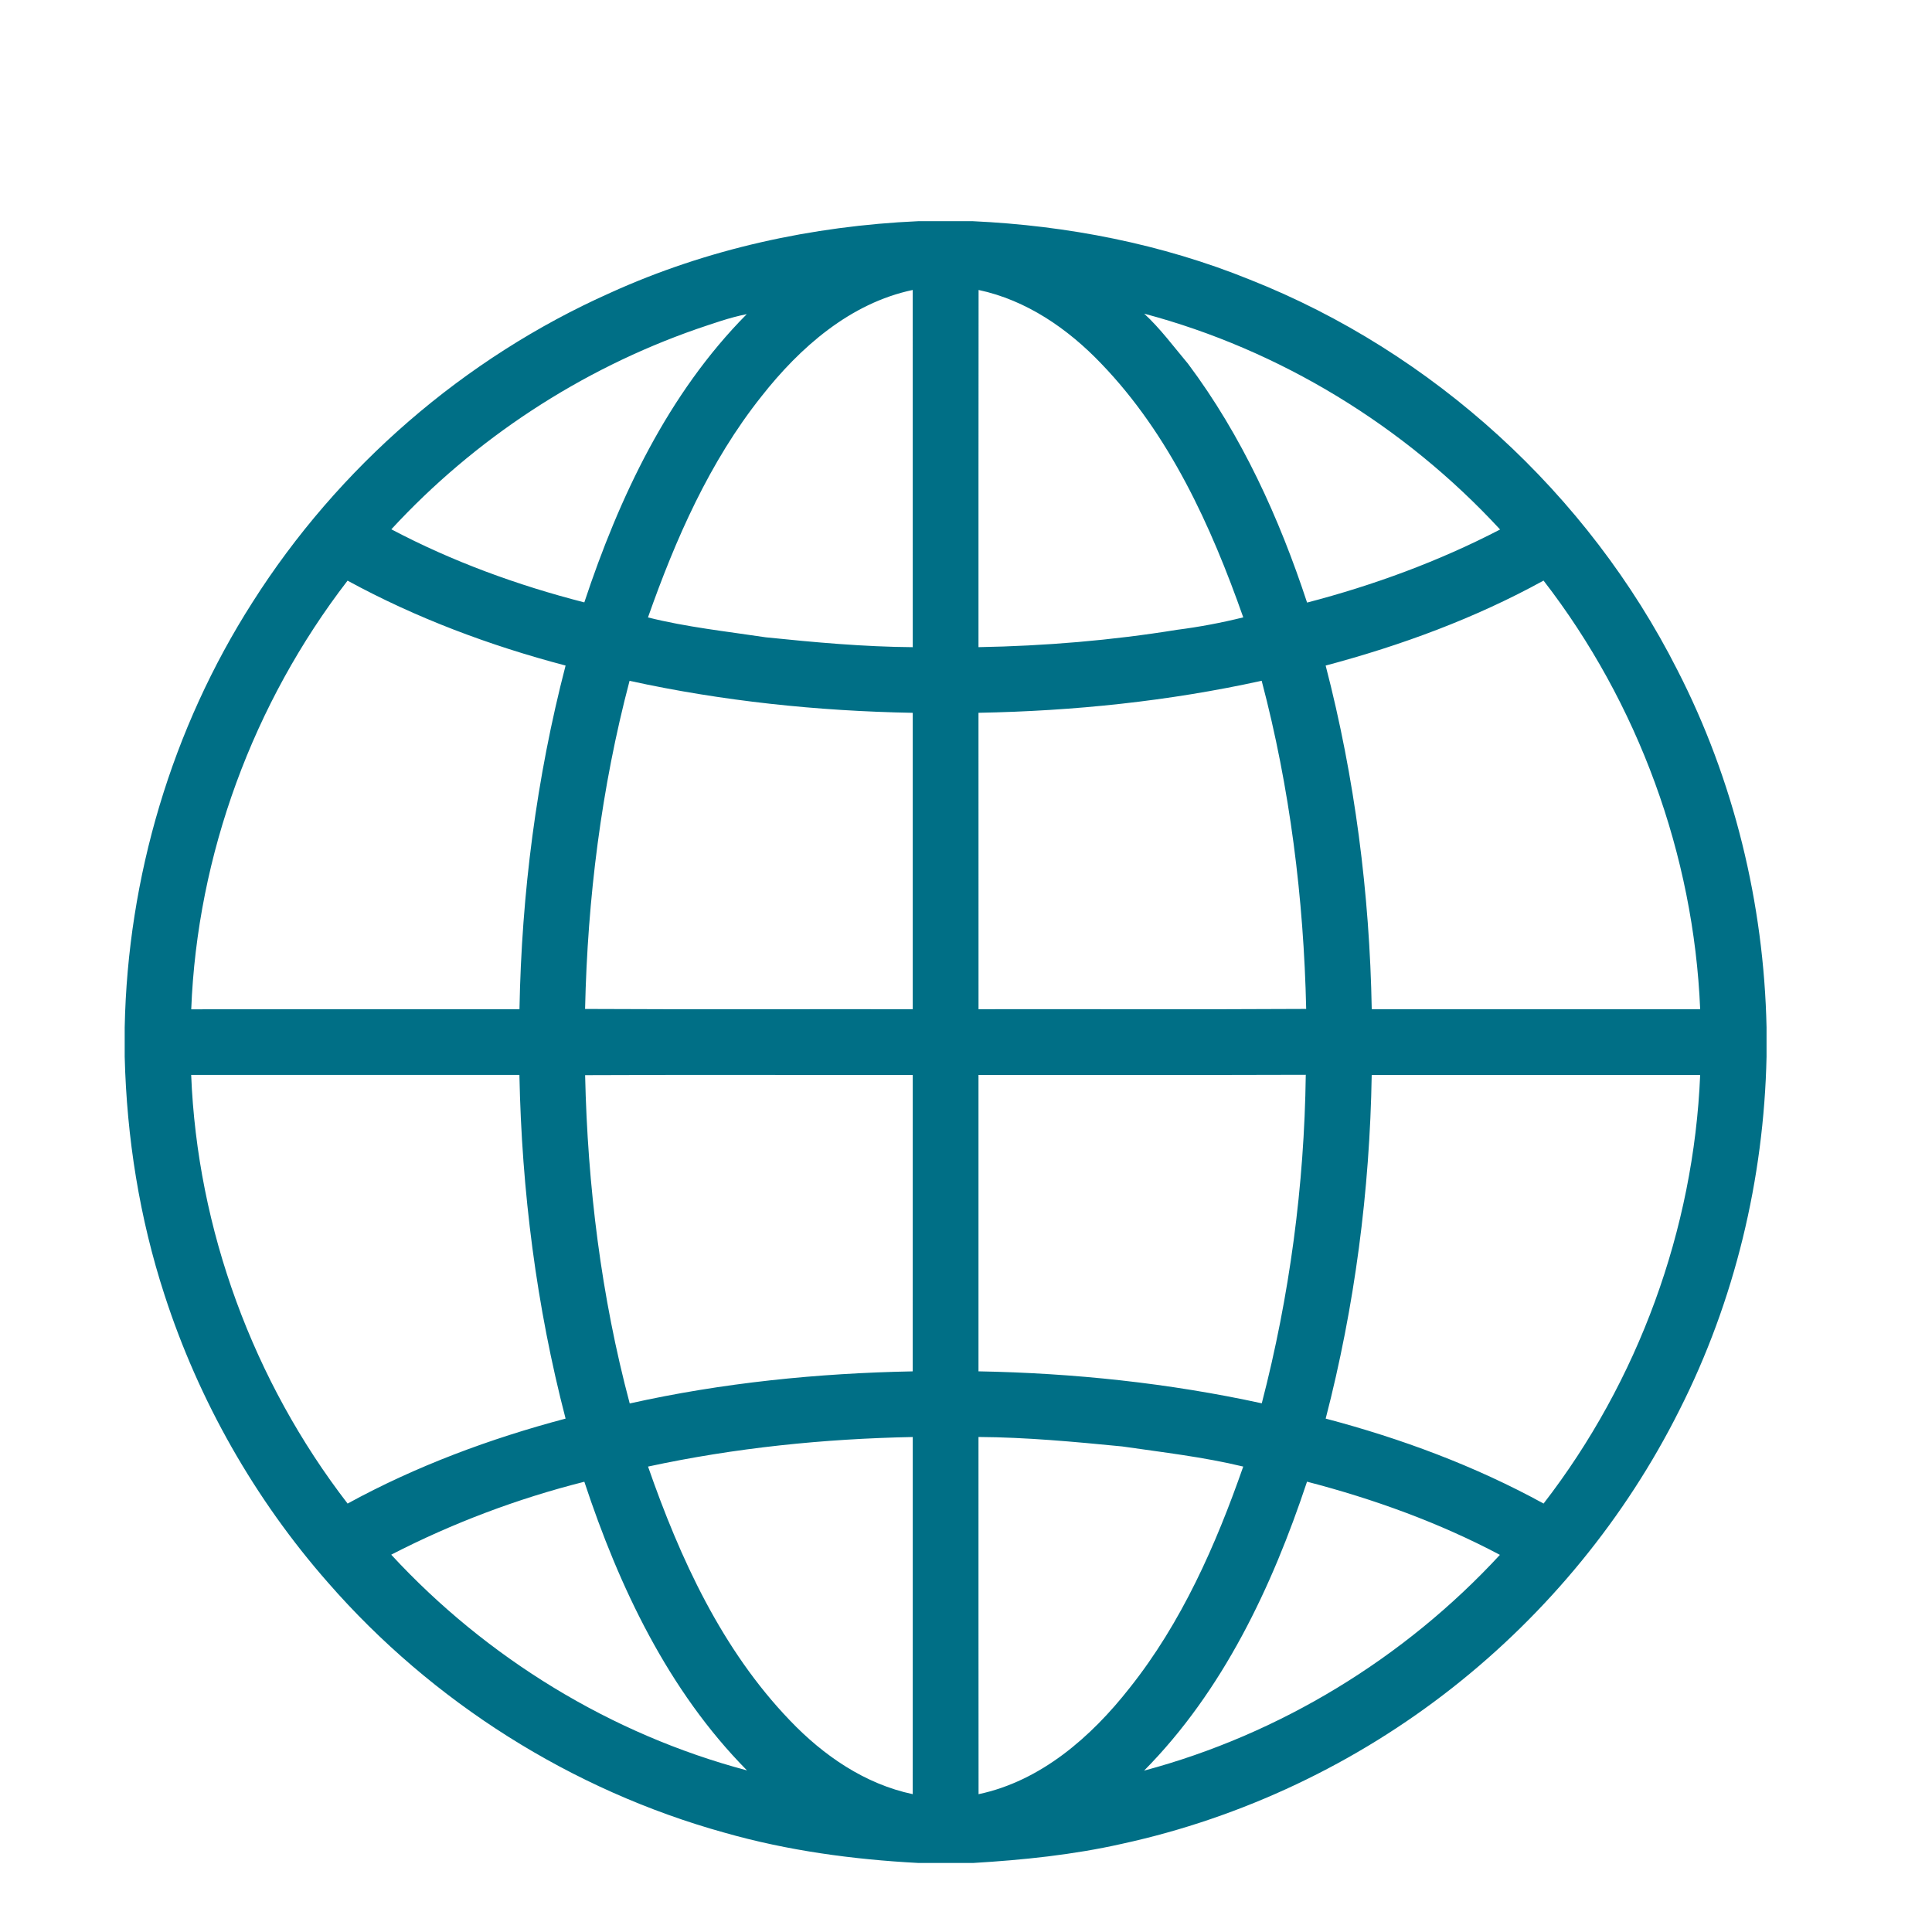 <?xml version="1.0" standalone="no"?>
<!DOCTYPE svg PUBLIC "-//W3C//DTD SVG 1.1//EN" "http://www.w3.org/Graphics/SVG/1.1/DTD/svg11.dtd">
<svg t="1608133237781" class="icon" viewBox="0 0 1024 1024" version="1.1" xmlns="http://www.w3.org/2000/svg" p-id="4083" xmlns:xlink="http://www.w3.org/1999/xlink" width="16" height="16">
	<defs>
		<style type="text/css">
		</style>
	</defs>
	<path d="M486.683 117.233l28.912 0c50.172 2.33 100.16 12.047 146.799 30.95 97.254 38.48 179.329 113.515 226.576 206.803 30.033 58.464 45.93 123.864 47.337 189.518l0 15.587c-1.388 64.807-16.858 129.354-46.163 187.246-28.539 57.016-69.94 107.508-120.025 146.959-51.245 40.415-111.719 69.089-175.503 82.972-25.906 5.844-52.386 8.563-78.851 10.146l-28.941 0c-34.693-1.835-69.312-6.509-102.763-16.043-81.006-22.45-154.97-69.24-210.211-132.563-38.853-44.206-68.512-96.472-86.648-152.469-13.275-40.722-20.038-83.435-21.11-126.229l0-15.553c1.549-79.439 24.917-158.362 67.745-225.346 45.414-71.569 112.126-129.47 189.579-163.989C374.662 131.918 430.543 119.766 486.683 117.233L486.683 117.233zM403.623 210.046c-27.566 34.64-45.567 75.701-60.182 117.204 20.513 5.151 41.571 7.393 62.444 10.539 25.882 2.669 51.837 5.028 77.894 5.231-0.02-63.104 0.015-126.208-0.02-189.332C450.635 160.673 424.001 184.11 403.623 210.046L403.623 210.046zM518.618 343.007c35.218-0.631 70.42-3.554 105.21-9.194 11.83-1.514 23.557-3.723 35.13-6.596-17.096-48.576-39.125-96.943-75.26-134.471-17.66-18.51-39.682-33.684-65.026-39.058C518.57 216.797 518.658 279.901 518.618 343.007L518.618 343.007zM369.241 174.391c-61.526 21.446-117.651 58.24-161.823 106.152 32.309 17.067 66.929 29.678 102.282 38.737 18.461-55.643 44.362-110.676 86.089-152.775C386.711 168.289 377.992 171.45 369.241 174.391L369.241 174.391zM606.44 166.25c8.684 8.005 15.67 17.573 23.252 26.563 28.437 37.984 48.324 81.668 63.09 126.569 35.333-9.213 69.855-21.892 102.301-38.732C744.57 225.904 678.486 185.42 606.44 166.25L606.44 166.25zM184.214 307.755c-50.004 64.905-79.676 145.26-82.857 227.2 57.993-0.102 115.985-0.035 173.974-0.035 1.121-61.391 8.995-122.708 24.441-182.163C259.711 342.225 220.606 327.603 184.214 307.755L184.214 307.755zM702.622 352.758c15.45 59.454 23.319 120.773 24.426 182.145 58.026-0.015 116.05 0 174.076 0-3.412-81.92-32.867-162.324-83.012-227.181C781.812 327.705 742.615 342.123 702.622 352.758L702.622 352.758zM310.106 534.766c57.892 0.306 115.782 0.054 173.668 0.137l0-157.091c-50.391-0.932-100.821-6.17-150.091-16.961C318.708 417.566 311.398 476.166 310.106 534.766L310.106 534.766zM518.618 377.796c0 52.381 0 104.744 0.02 157.106 57.892-0.102 115.778 0.188 173.668-0.15-1.306-58.605-8.617-117.205-23.592-173.935C619.46 371.675 569.014 376.859 518.618 377.796L518.618 377.796zM101.325 569.725c3.262 81.94 32.873 162.295 82.908 227.2 36.353-19.903 75.512-34.431 115.54-45.036-15.465-59.449-23.267-120.787-24.475-182.163C217.31 569.759 159.317 569.759 101.325 569.725L101.325 569.725zM310.126 569.861c1.292 58.619 8.513 117.292 23.639 174.004 49.207-10.98 99.652-16.043 149.994-17.015 0.02-52.361 0.02-104.744 0.02-157.105C425.889 569.828 367.998 569.59 310.126 569.861L310.126 569.861zM518.618 569.745l0 157.091c50.43 0.917 100.86 6.218 150.15 16.945 14.751-56.817 22.553-115.437 23.32-174.125C634.265 569.861 576.442 569.697 518.618 569.745L518.618 569.745zM727.032 569.745c-1.018 61.371-8.995 122.689-24.392 182.144 40.009 10.552 79.153 25.086 115.491 45.022 50.137-64.841 79.58-145.246 82.992-227.151C843.097 569.725 785.054 569.759 727.032 569.745L727.032 569.745zM343.475 777.316c16.942 48.691 39.139 97.093 75.294 134.655 17.64 18.475 39.669 33.635 64.991 38.97 0.053-63.086 0-126.189 0.02-189.294C436.68 762.577 389.55 767.374 343.475 777.316L343.475 777.316zM518.618 761.626c0.02 63.104-0.034 126.228 0.04 189.332 33.052-6.984 59.671-30.338 80.016-56.241 27.62-34.687 45.736-75.798 60.27-117.403-21.125-5.102-42.732-7.563-64.196-10.674C569.422 764.176 544.079 761.782 518.618 761.626L518.618 761.626zM207.35 824.017c50.493 54.706 116.544 95.244 188.575 114.331-41.727-42.202-67.784-97.234-86.211-152.993C274.279 794.29 239.828 807.275 207.35 824.017L207.35 824.017zM692.748 785.32c-18.543 55.794-44.546 110.895-86.361 153.149 71.983-19.256 138.082-59.638 188.596-114.364C762.706 807.008 728.067 794.494 692.748 785.32L692.748 785.32z" fill="#006f86" p-id="4084">
	</path>
</svg>

